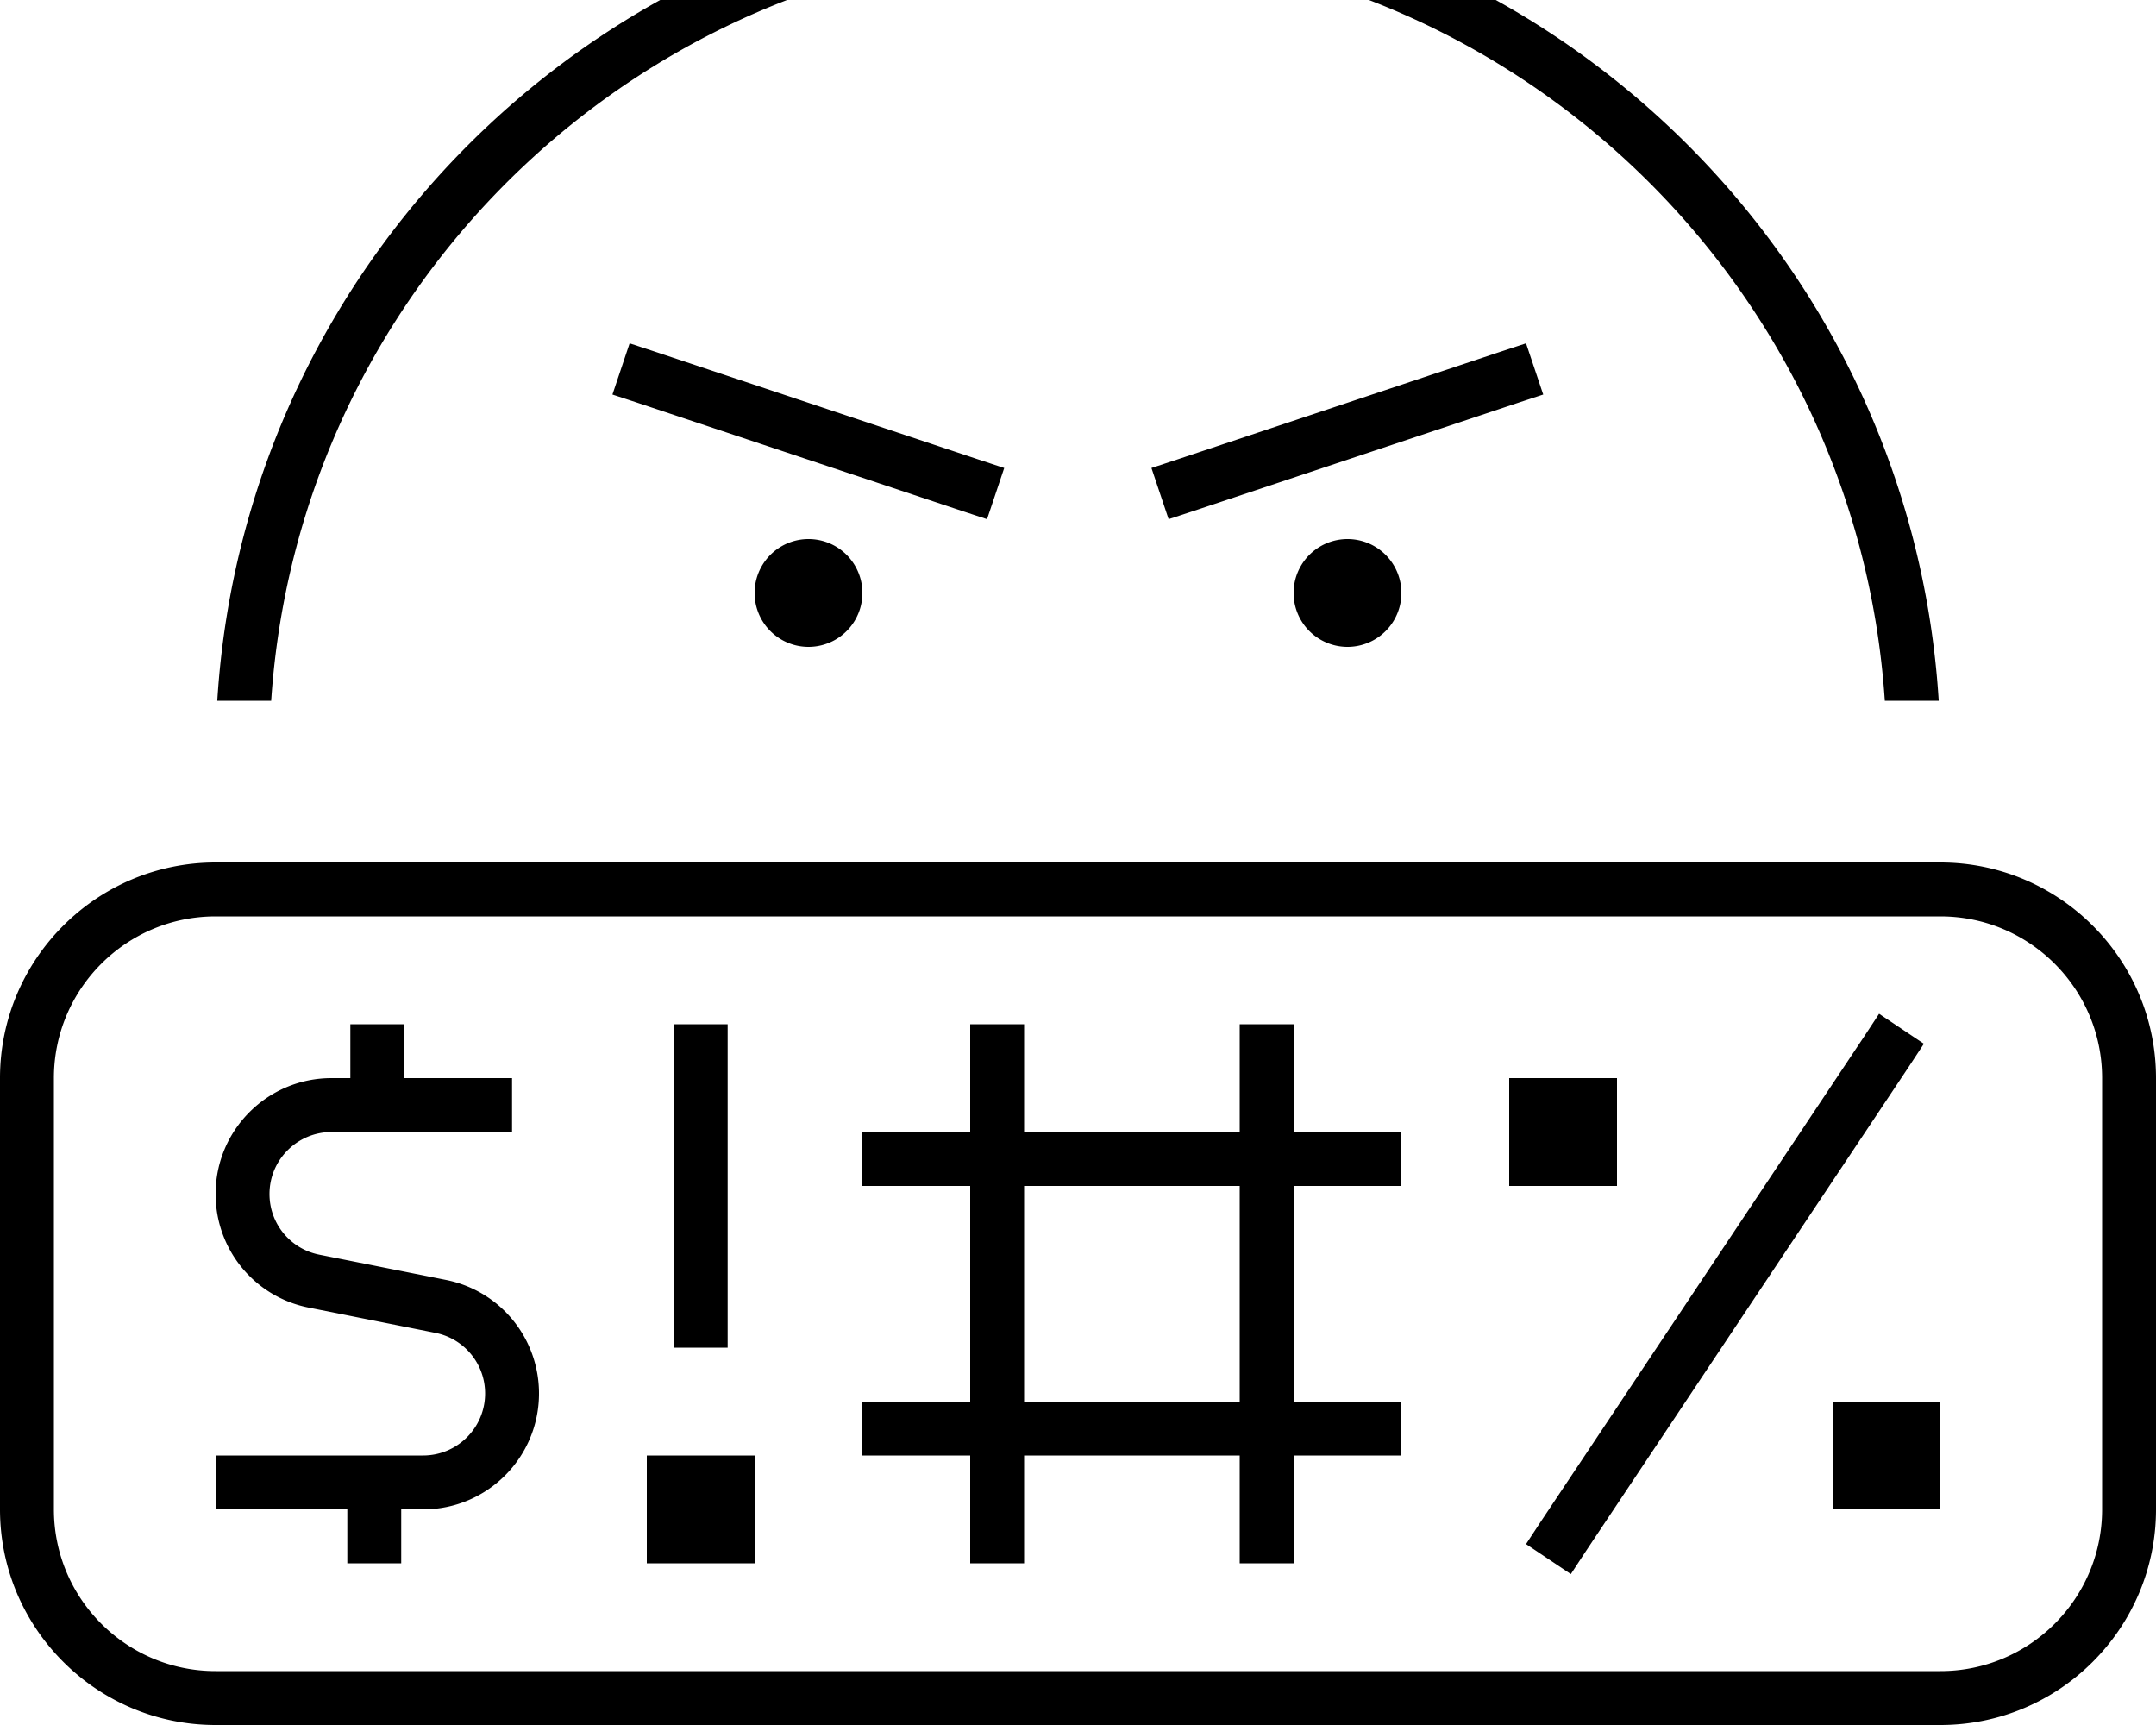 <svg fill="currentColor" xmlns="http://www.w3.org/2000/svg" viewBox="0 0 640 512"><!--! Font Awesome Pro 7.1.0 by @fontawesome - https://fontawesome.com License - https://fontawesome.com/license (Commercial License) Copyright 2025 Fonticons, Inc. --><path fill="currentColor" d="M320-16C192.8-16 88.8 82.9 80.5 208l-16 0C72.8 74.1 184-32 320-32S567.2 74.1 575.5 208l-16 0C551.2 82.9 447.2-16 320-16zM480 320l0 32-32 0 0-32 32 0zM224 432l0 32-32 0 0-32 32 0zm320-16l32 0 0 32-32 0 0-32zM224 176a16 16 0 1 1 32 0 16 16 0 1 1 -32 0zm176-16a16 16 0 1 1 0 32 16 16 0 1 1 0-32zM186.9 101.9l7.6 2.5 96 32 7.6 2.5-5.1 15.2-7.6-2.5-96-32-7.6-2.5 5.1-15.2zm271.2 15.2l-7.6 2.5-96 32-7.6 2.5-5.1-15.2 7.6-2.5 96-32 7.6-2.5 5.1 15.2zM64 272c-26.5 0-48 21.5-48 48l0 128c0 26.5 21.5 48 48 48l512 0c26.5 0 48-21.5 48-48l0-128c0-26.5-21.5-48-48-48L64 272zM0 320c0-35.3 28.7-64 64-64l512 0c35.3 0 64 28.7 64 64l0 128c0 35.3-28.7 64-64 64L64 512c-35.3 0-64-28.7-64-64L0 320zM408 432l-24 0 0 32-16 0 0-32-64 0 0 32-16 0 0-32-32 0 0-16 32 0 0-64-32 0 0-16 32 0 0-32 16 0 0 32 64 0 0-32 16 0 0 32 32 0 0 16-32 0 0 64 32 0 0 16-8 0zm-40-80l-64 0 0 64 64 0 0-64zm203.1-42.2l-4.4 6.7-96 144-4.4 6.7-13.3-8.9 4.4-6.7 96-144 4.4-6.7 13.3 8.9zM216 312l0 88-16 0 0-96 16 0 0 8zm-96 0l0 8 32 0 0 16-53.6 0c-10.1 0-18.4 8.2-18.4 18.4 0 8.8 6.2 16.3 14.8 18l37.6 7.5c16.1 3.2 27.6 17.3 27.6 33.7 0 19-15.4 34.4-34.4 34.4l-6.5 0 0 16-16 0 0-16-39.1 0 0-16 61.6 0c10.1 0 18.4-8.2 18.4-18.4 0-8.8-6.2-16.3-14.8-18l-37.6-7.5c-16.1-3.2-27.6-17.3-27.6-33.7 0-19 15.4-34.4 34.4-34.4l5.6 0 0-16 16 0 0 8z"/></svg>